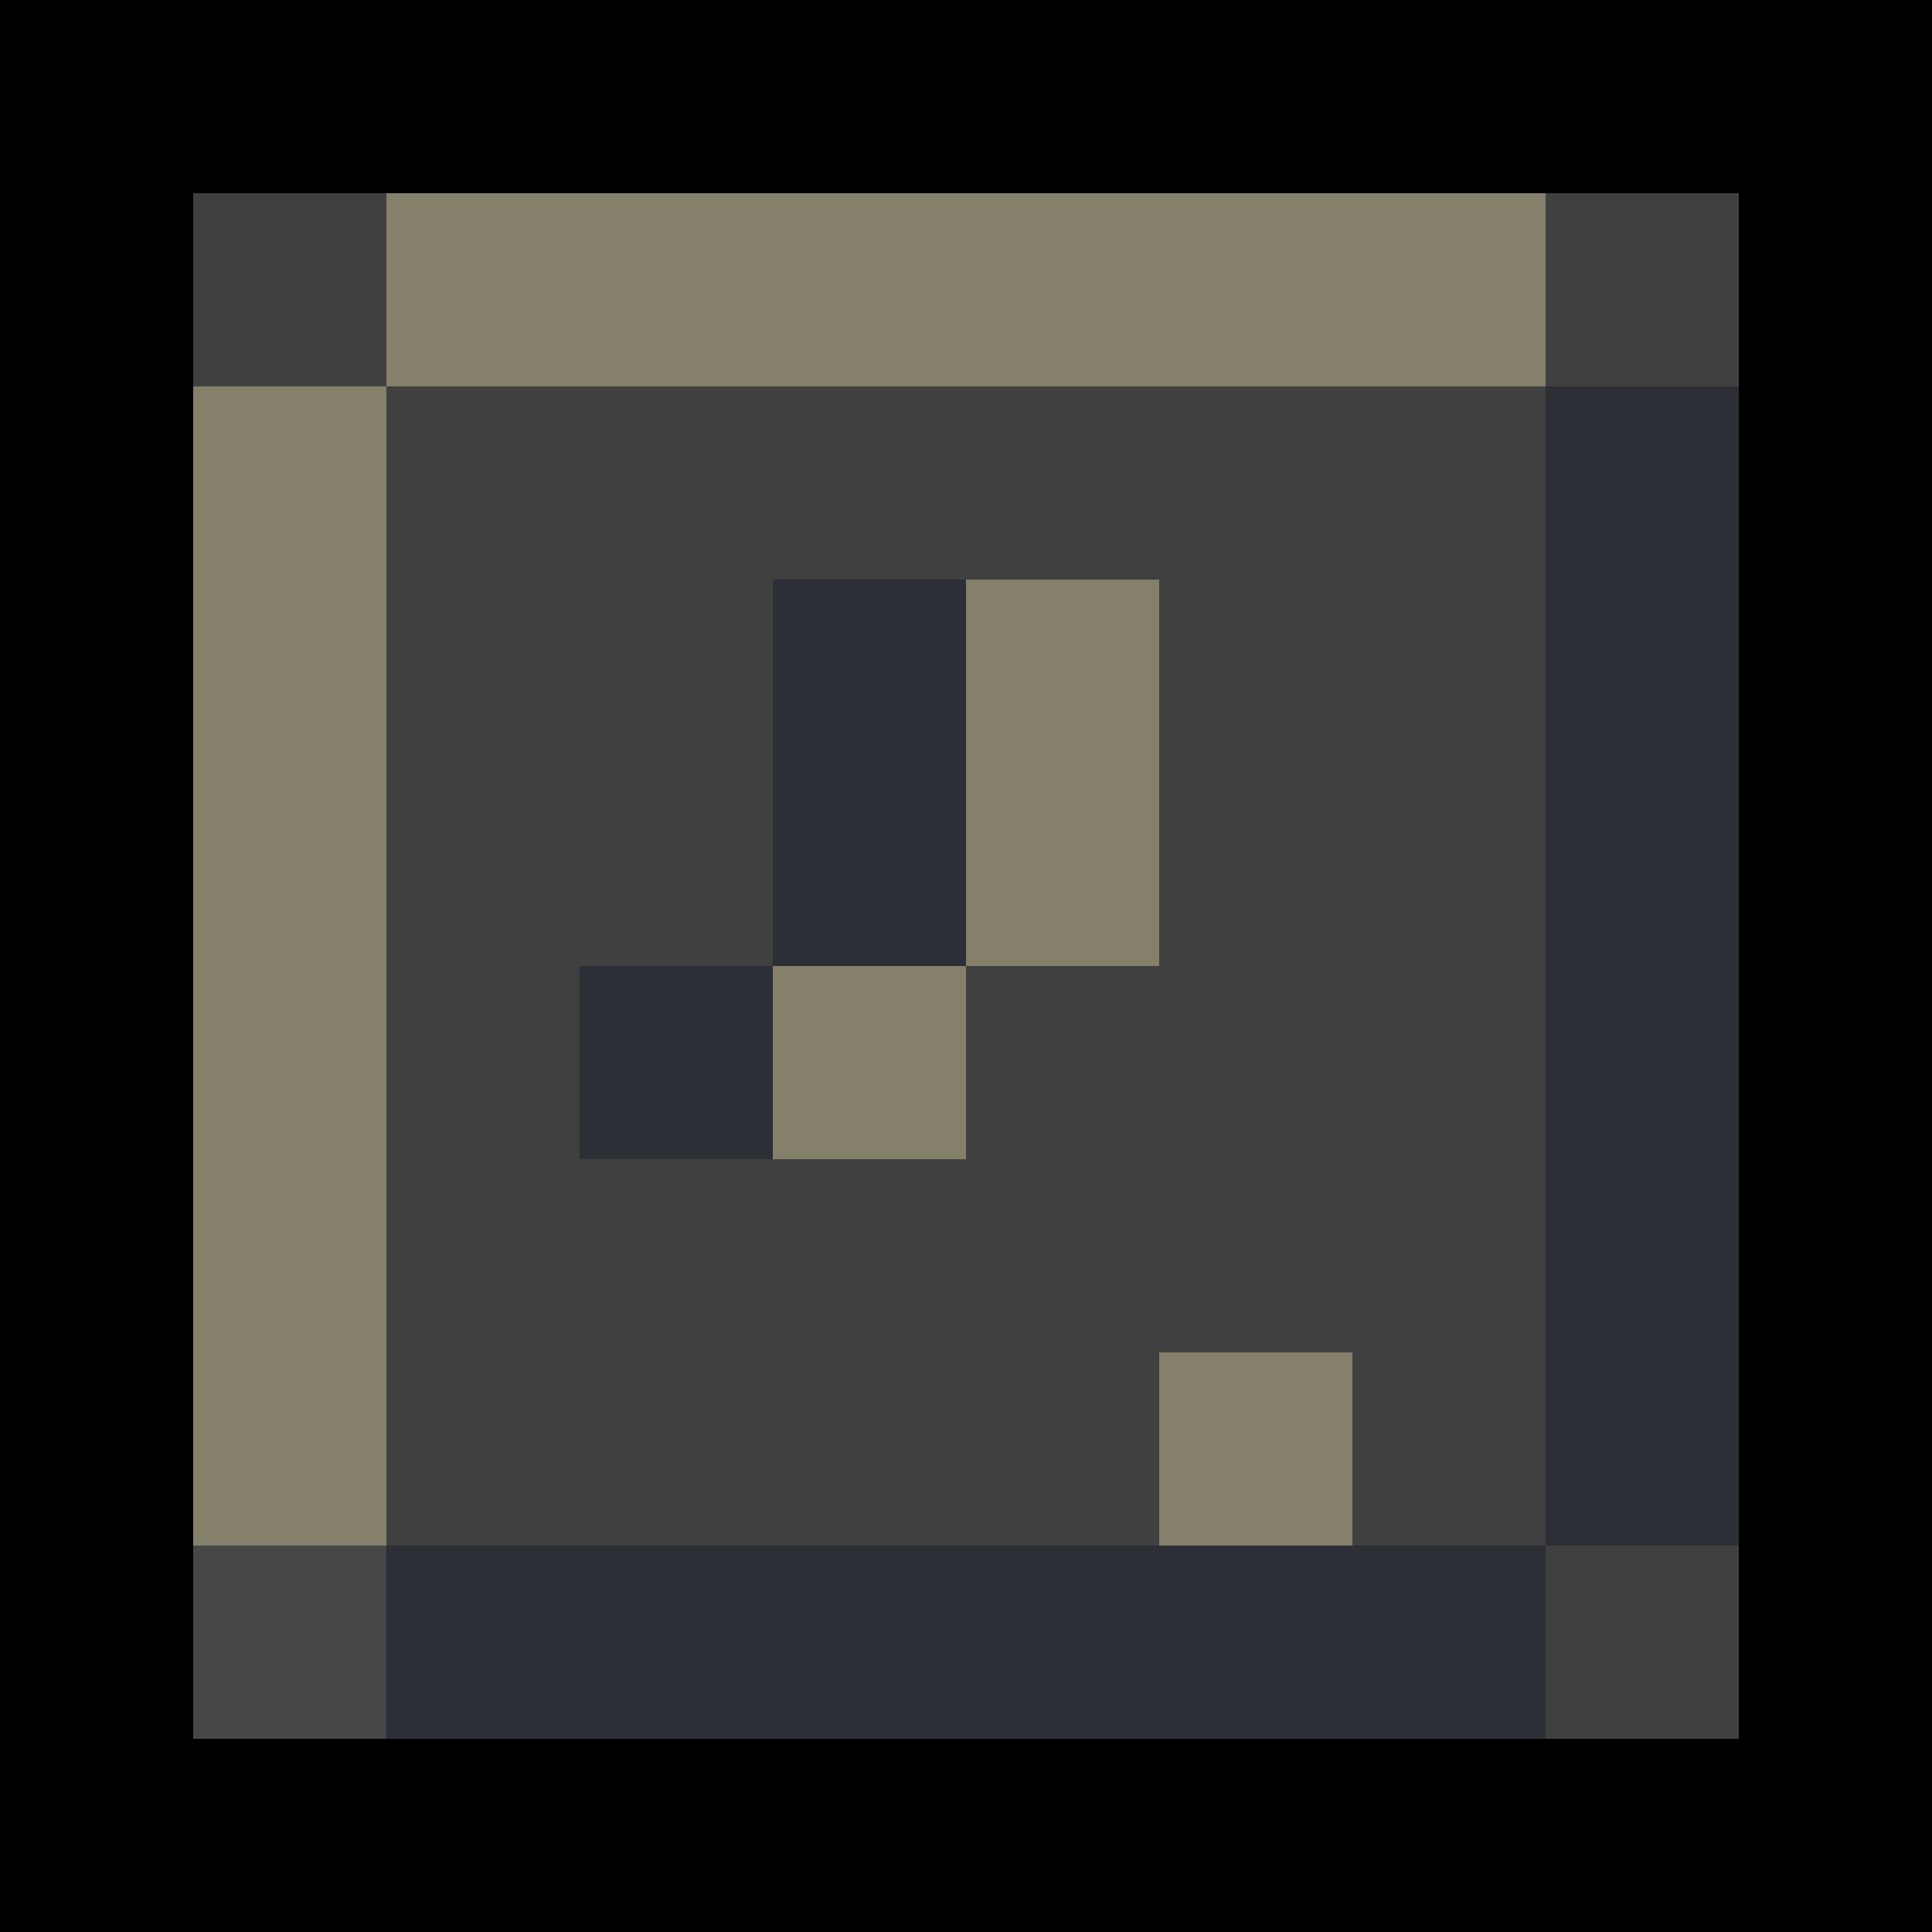 <svg xmlns="http://www.w3.org/2000/svg" viewBox="0 -0.5 10 10" shape-rendering="crispEdges">
<path stroke="#000000" d="M0 0h10M0 1h1M9 1h1M0 2h1M9 2h1M0 3h1M9 3h1M0 4h1M9 4h1M0 5h1M9 5h1M0 6h1M9 6h1M0 7h1M9 7h1M0 8h1M9 8h1M0 9h10" />
<path stroke="#404040" d="M1 1h1M8 1h1M2 2h6M2 3h2M6 3h2M2 4h2M6 4h2M2 5h1M5 5h3M2 6h6M2 7h4M7 7h1M8 8h1" />
<path stroke="#84806a" d="M2 1h6M1 2h1M1 3h1M5 3h1M1 4h1M5 4h1M1 5h1M4 5h1M1 6h1M1 7h1M6 7h1" />
<path stroke="#2c2f35" d="M8 2h1M4 3h1M8 3h1M4 4h1M8 4h1M3 5h1M8 5h1M8 6h1M8 7h1M2 8h6" />
<path stroke="#474747" d="M1 8h1" />
</svg>